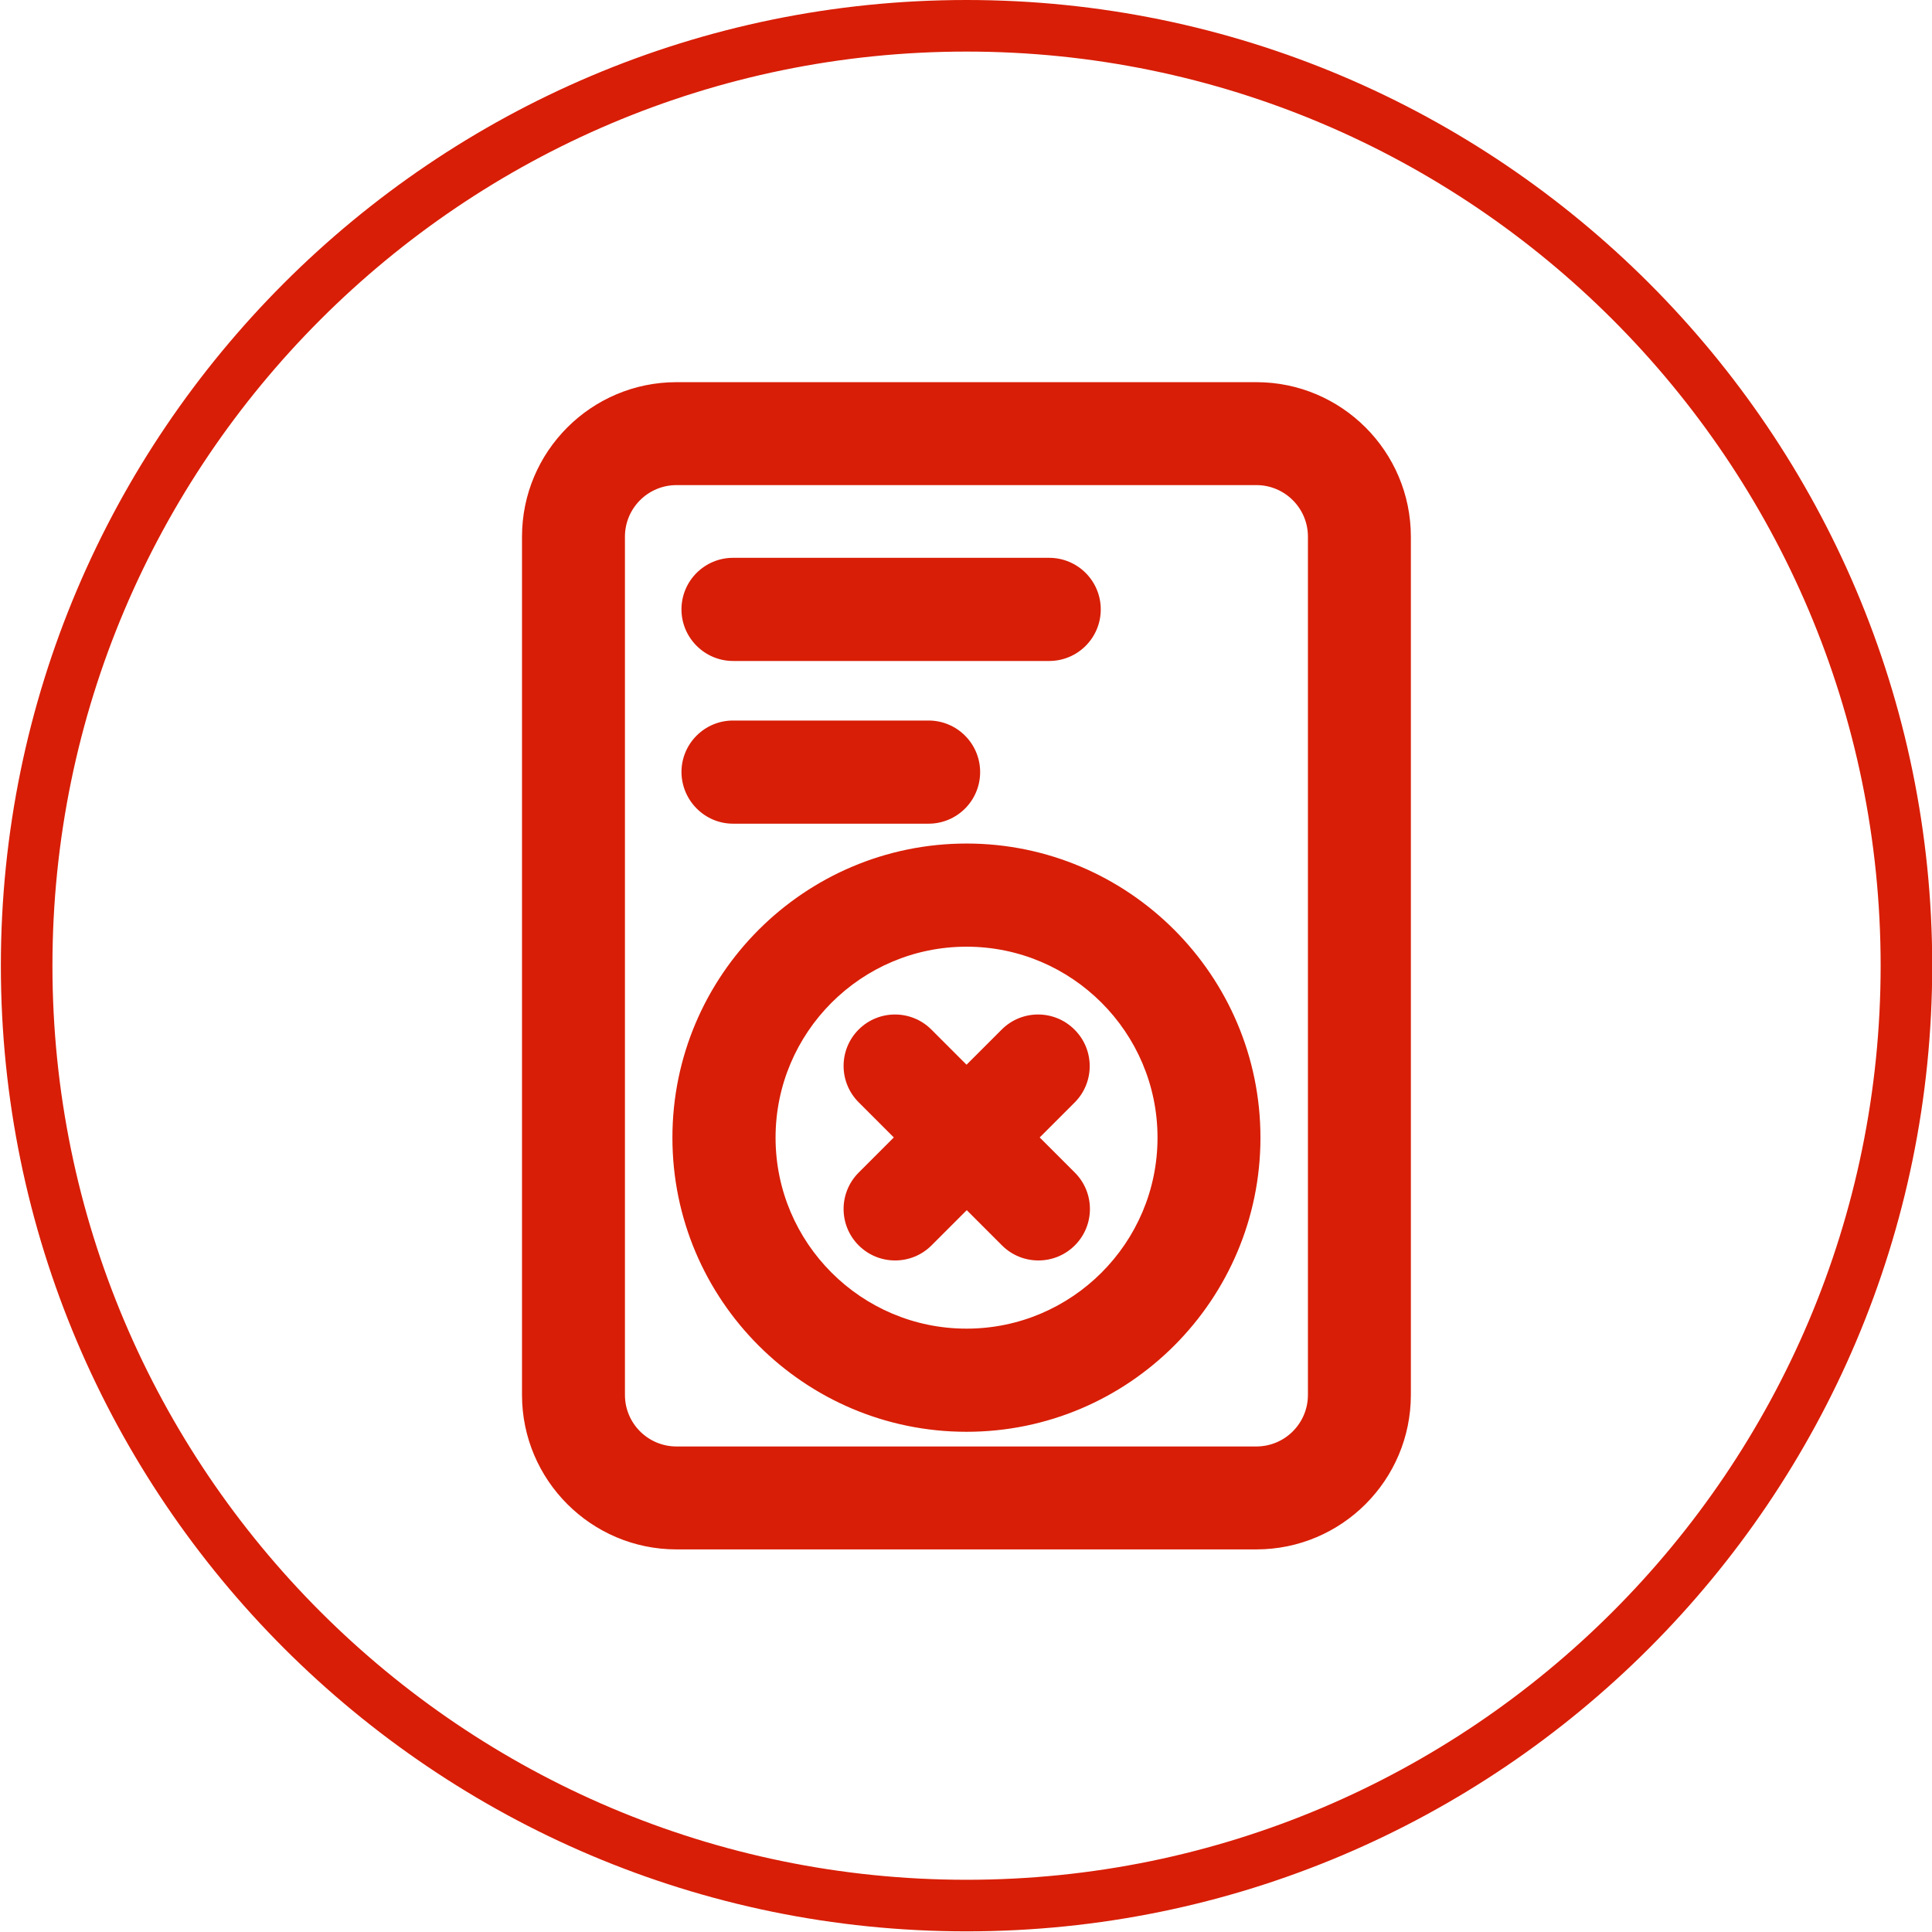 <?xml version="1.0" standalone="no"?><!DOCTYPE svg PUBLIC "-//W3C//DTD SVG 1.1//EN" "http://www.w3.org/Graphics/SVG/1.1/DTD/svg11.dtd"><svg t="1573805975970" class="icon" viewBox="0 0 1024 1024" version="1.1" xmlns="http://www.w3.org/2000/svg" p-id="1740" xmlns:xlink="http://www.w3.org/1999/xlink" width="200" height="200"><defs><style type="text/css"></style></defs><path d="M512.286 0C230.008 0 0.458 229.551 0.458 511.828s229.551 511.828 511.828 511.828S1024.114 794.106 1024.114 511.828 794.449 0 512.286 0z m0 996.321c-267.18 0-484.493-217.313-484.493-484.493s217.313-484.493 484.493-484.493 484.493 217.313 484.493 484.493-217.313 484.493-484.493 484.493zM388.532 350.331h167.559c15.098 0 27.336-12.238 27.336-27.336s-12.238-27.336-27.336-27.336H388.532c-15.098 0-27.336 12.238-27.336 27.336s12.353 27.336 27.336 27.336z m0 86.239h103.624c15.098 0 27.336-12.238 27.336-27.336s-12.238-27.336-27.336-27.336h-103.624c-15.098 0-27.336 12.238-27.336 27.336 0.114 15.098 12.353 27.336 27.336 27.336z m277.36-234.011H358.566c-45.178 0-81.893 36.714-81.893 81.893v454.87c0 45.178 36.714 81.893 81.893 81.893h307.326c45.178 0 81.893-36.714 81.893-81.893V284.451c0-45.178-36.714-81.893-81.893-81.893z m27.336 536.762c0 15.098-12.238 27.336-27.336 27.336H358.566c-15.098 0-27.336-12.238-27.336-27.336V284.451c0-15.098 12.238-27.336 27.336-27.336h307.326c15.098 0 27.336 12.238 27.336 27.336v454.87zM569.473 545.683c-10.637-10.637-27.908-10.637-38.544 0l-18.643 18.643-18.643-18.643c-10.637-10.637-27.908-10.637-38.544 0-10.637 10.637-10.637 27.908 0 38.544l18.643 18.643-18.643 18.643c-10.637 10.637-10.637 27.908 0 38.544 5.376 5.376 12.353 8.006 19.329 8.006s13.954-2.631 19.329-8.006l18.643-18.643 18.643 18.643c5.376 5.376 12.353 8.006 19.329 8.006s13.954-2.631 19.329-8.006c10.637-10.637 10.637-27.908 0-38.544l-18.643-18.643 18.643-18.643c10.523-10.637 10.523-27.908-0.229-38.544z m-57.188-98.591c-85.896 0-155.893 69.883-155.893 155.893s69.883 155.893 155.893 155.893S668.065 688.881 668.065 602.985 598.182 447.092 512.286 447.092z m0 257.115c-55.815 0-101.222-45.407-101.222-101.222s45.407-101.222 101.222-101.222 101.222 45.407 101.222 101.222-45.407 101.222-101.222 101.222z" fill="#d81e06" p-id="1741"></path></svg>